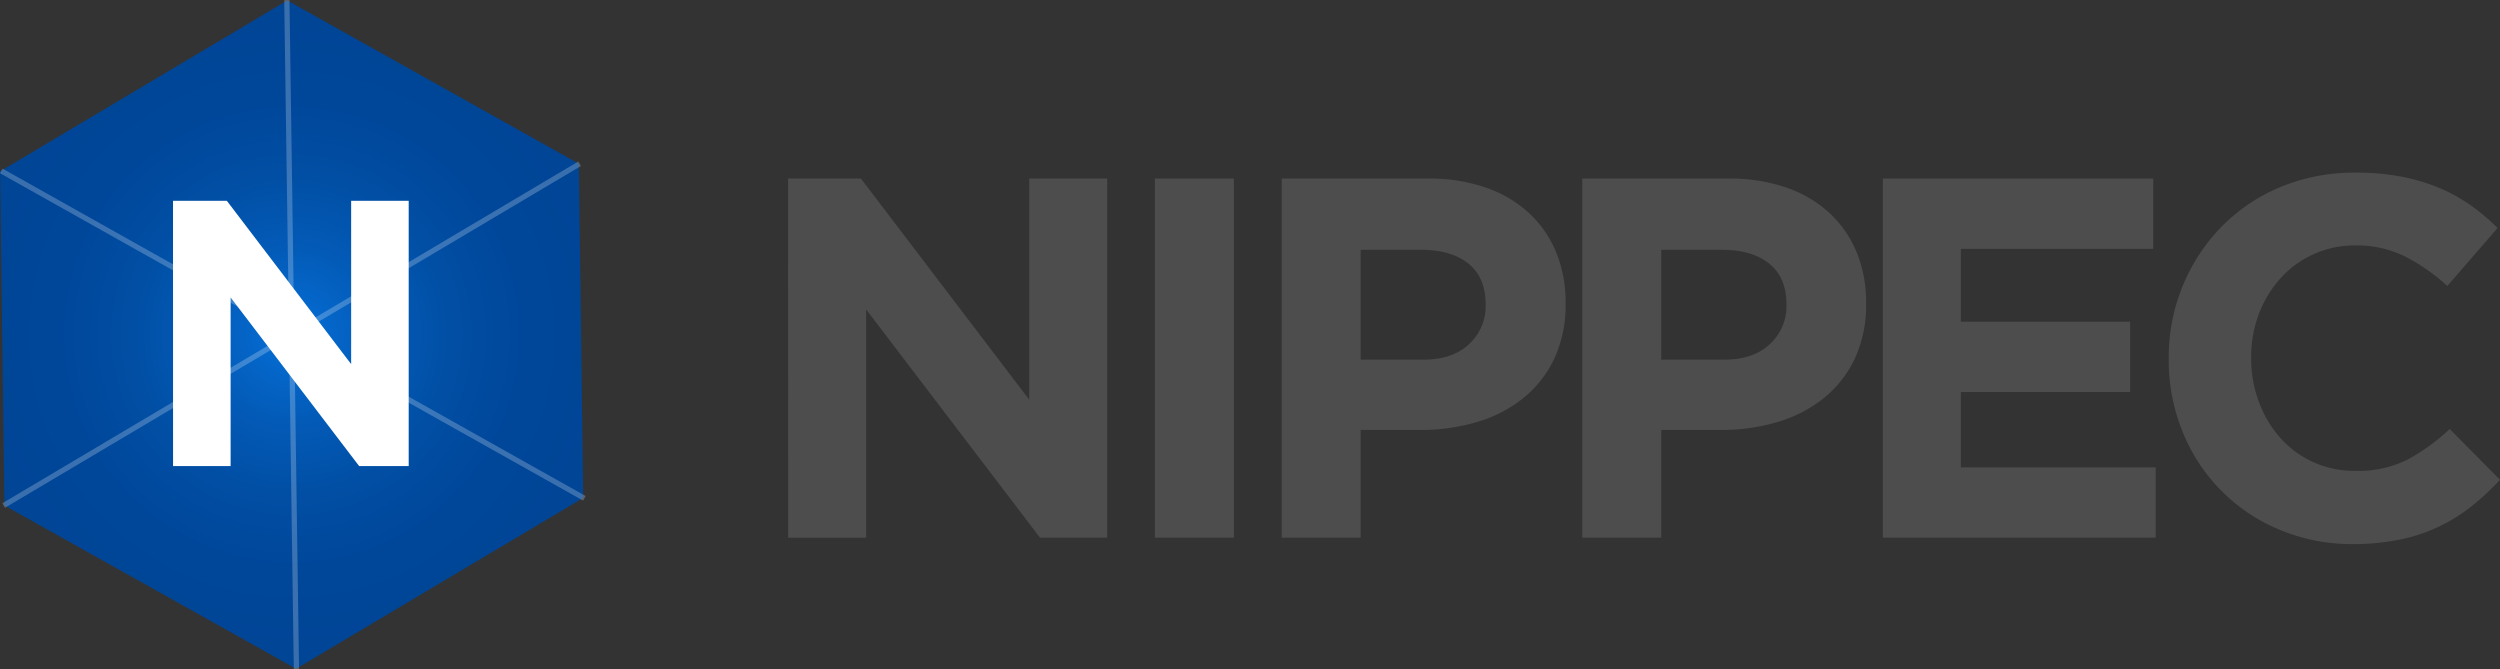 <svg xmlns="http://www.w3.org/2000/svg" xmlns:xlink="http://www.w3.org/1999/xlink" viewBox="0 0 477.86 127.92"><rect x="0" y="0" width="477.86" height="127.92" fill="#333333" stroke="none"/><defs><style>.cls-1{fill:url(#Gradiente_sem_nome_21);}.cls-2{opacity:0.23;}.cls-3{fill:none;stroke:#fff;stroke-miterlimit:10;}.cls-4{fill:#fff;}.cls-5{fill:#4d4d4d;}</style><radialGradient id="Gradiente_sem_nome_21" cx="55.75" cy="63.96" r="59.94" gradientUnits="userSpaceOnUse"><stop offset="0" stop-color="#056fd8"/><stop offset="0.04" stop-color="#056cd3"/><stop offset="0.27" stop-color="#035bb8"/><stop offset="0.5" stop-color="#014fa5"/><stop offset="0.74" stop-color="#00479a"/><stop offset="1" stop-color="#004596"/></radialGradient></defs><title>logo</title><g id="Camada_2" data-name="Camada 2"><g id="Camada_2-2" data-name="Camada 2"><polygon class="cls-1" points="111.47 95.17 56.59 127.83 0.85 96.62 0.02 32.75 54.91 0.09 110.64 31.3 111.47 95.17"/><g class="cls-2"><line class="cls-3" x1="54.83" y1="0.01" x2="56.66" y2="127.91"/><line class="cls-3" x1="0.24" y1="32.67" x2="111.7" y2="95.25"/><line class="cls-3" x1="110.79" y1="31.3" x2="0.7" y2="96.62"/></g><path class="cls-4" d="M33.07,38.38H43.36L67.12,69.6V38.38h11V89.08H68.64L44.08,56.85V89.08h-11Z"/><path class="cls-5" d="M150.64,34.13h13.92L196.73,76.4V34.13h14.9v68.64H198.79L165.55,59.14v43.64h-14.9Z"/><path class="cls-5" d="M220.75,34.13h15.1v68.64h-15.1Z"/><path class="cls-5" d="M245,34.13h28a33,33,0,0,1,11,1.72,23.44,23.44,0,0,1,8.24,4.85,21.25,21.25,0,0,1,5.2,7.5,24.94,24.94,0,0,1,1.81,9.66v.2a24.08,24.08,0,0,1-2.16,10.49,21.4,21.4,0,0,1-5.93,7.55,25.7,25.7,0,0,1-8.82,4.56,37.4,37.4,0,0,1-10.84,1.52H260.08v20.59H245ZM272,68.75q5.69,0,8.83-3a9.81,9.81,0,0,0,3.14-7.4v-.2q0-5.1-3.28-7.75t-9-2.65H260.08v21Z"/><path class="cls-5" d="M302.44,34.13h28a33,33,0,0,1,11,1.72,23.43,23.43,0,0,1,8.24,4.85,21.24,21.24,0,0,1,5.2,7.5,24.94,24.94,0,0,1,1.81,9.66v.2a24.08,24.08,0,0,1-2.16,10.49,21.41,21.41,0,0,1-5.93,7.55,25.71,25.71,0,0,1-8.82,4.56A37.39,37.39,0,0,1,329,82.18H317.54v20.59h-15.1ZM329.5,68.75q5.69,0,8.83-3a9.82,9.82,0,0,0,3.14-7.4v-.2q0-5.1-3.28-7.75t-9-2.65H317.54v21Z"/><path class="cls-5" d="M359.9,34.13h51.68V47.57H374.8V61.49h32.36V74.93H374.8V89.34h37.26v13.43H359.9Z"/><path class="cls-5" d="M449.72,104a35.55,35.55,0,0,1-14-2.75,33.85,33.85,0,0,1-18.53-18.73,36.17,36.17,0,0,1-2.65-13.83v-.2a35.8,35.8,0,0,1,2.65-13.78,35.44,35.44,0,0,1,7.35-11.28,34.09,34.09,0,0,1,11.28-7.65A36.71,36.71,0,0,1,450.31,33a45.42,45.42,0,0,1,8.78.78,36.67,36.67,0,0,1,7.21,2.16,31.36,31.36,0,0,1,6,3.33,40.6,40.6,0,0,1,5.1,4.31l-9.61,11.08a36.39,36.39,0,0,0-8.19-5.69,20.86,20.86,0,0,0-9.36-2.06,19.13,19.13,0,0,0-8,1.67,18.93,18.93,0,0,0-6.33,4.61A21.5,21.5,0,0,0,431.77,60a23.16,23.16,0,0,0-1.47,8.29v.2a23.55,23.55,0,0,0,1.47,8.33,21.82,21.82,0,0,0,4.07,6.86A18.87,18.87,0,0,0,450.21,90a21,21,0,0,0,10-2.16A38.66,38.66,0,0,0,468.25,82l9.61,9.71a49.58,49.58,0,0,1-5.49,5.1,32.6,32.6,0,0,1-6.23,3.87,32.26,32.26,0,0,1-7.4,2.45A44.74,44.74,0,0,1,449.72,104Z"/></g></g></svg>